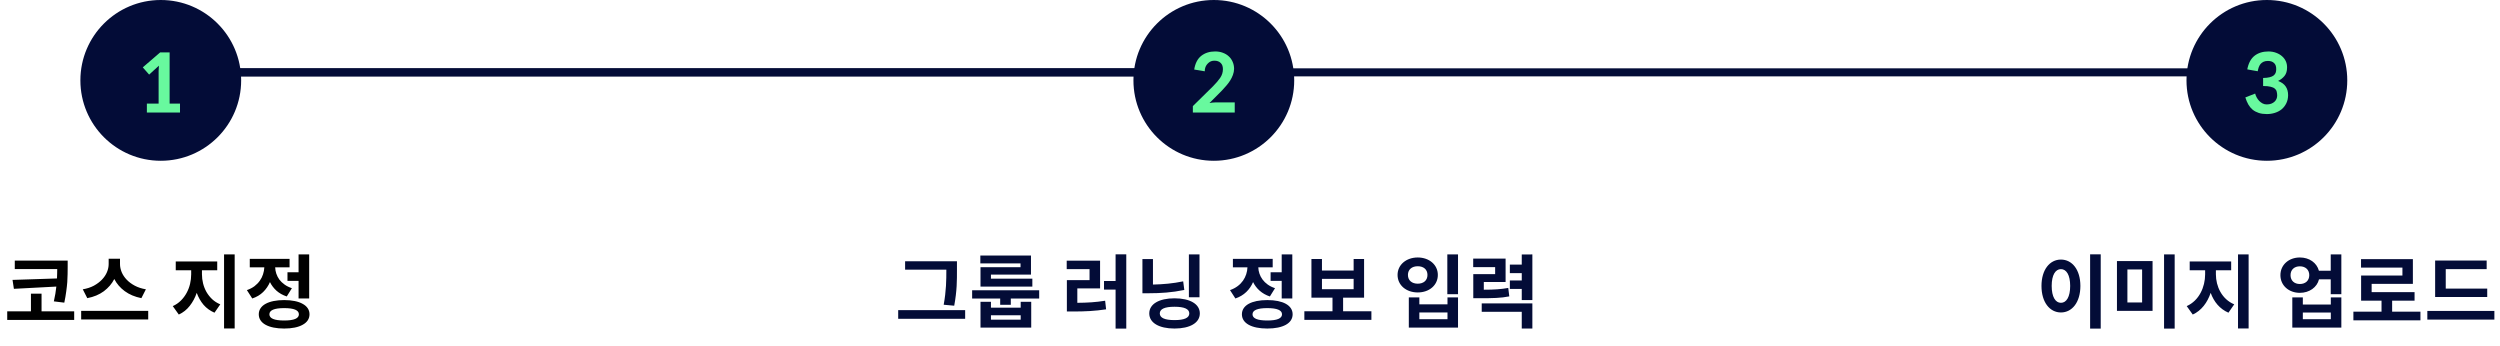 <svg width="311" height="43" viewBox="0 0 311 43" fill="none" xmlns="http://www.w3.org/2000/svg">
<path d="M279 9L19 9" stroke="#030C37"/>
<path d="M149 9L19 9" stroke="#030C37"/>
<path d="M1.559 34.82L7.089 34.64C7.102 34.427 7.109 34.223 7.109 34.03C7.115 33.837 7.119 33.65 7.119 33.47H1.839V32.42H8.419V33.23C8.419 33.51 8.415 33.803 8.409 34.11C8.409 34.41 8.395 34.74 8.369 35.1C8.342 35.453 8.299 35.84 8.239 36.26C8.185 36.68 8.105 37.143 7.999 37.65L6.699 37.49C6.772 37.15 6.835 36.83 6.889 36.53C6.942 36.223 6.982 35.93 7.009 35.65L1.729 35.93L1.559 34.82ZM5.169 38.73H9.229V39.8H0.899V38.73H3.849V36.53H5.169V38.73ZM18.148 35.99L17.588 37.09C16.781 36.93 16.091 36.64 15.518 36.22C14.951 35.8 14.518 35.297 14.218 34.71C13.918 35.297 13.485 35.803 12.918 36.23C12.351 36.65 11.665 36.937 10.858 37.09L10.298 35.99C10.818 35.903 11.278 35.753 11.678 35.54C12.078 35.32 12.415 35.067 12.688 34.78C12.961 34.493 13.168 34.183 13.308 33.85C13.448 33.51 13.518 33.177 13.518 32.85V32.19H14.928V32.85C14.928 33.183 14.998 33.52 15.138 33.86C15.278 34.193 15.485 34.503 15.758 34.79C16.031 35.077 16.368 35.327 16.768 35.54C17.168 35.753 17.628 35.903 18.148 35.99ZM10.098 38.67H18.438V39.74H10.098V38.67ZM27.873 31.65H29.193V40.86H27.873V31.65ZM25.123 33.62V34.13C25.123 34.503 25.169 34.88 25.263 35.26C25.356 35.633 25.496 35.987 25.683 36.32C25.876 36.653 26.113 36.953 26.393 37.22C26.68 37.487 27.016 37.7 27.403 37.86L26.683 38.9C26.143 38.667 25.689 38.34 25.323 37.92C24.963 37.493 24.68 36.997 24.473 36.43C24.266 37.037 23.976 37.577 23.603 38.05C23.236 38.523 22.783 38.883 22.243 39.13L21.493 38.08C21.88 37.907 22.216 37.677 22.503 37.39C22.79 37.103 23.026 36.787 23.213 36.44C23.406 36.087 23.549 35.713 23.643 35.32C23.736 34.92 23.783 34.523 23.783 34.13V33.62H21.863V32.53H27.023V33.62H25.123ZM35.762 33.87H37.142V31.65H38.462V37.13H37.142V34.94H35.762V33.87ZM36.312 35.85L35.672 36.88C35.172 36.713 34.749 36.477 34.402 36.17C34.055 35.857 33.782 35.497 33.582 35.09C33.382 35.557 33.099 35.97 32.732 36.33C32.372 36.683 31.922 36.95 31.382 37.13L30.712 36.09C31.079 35.963 31.395 35.8 31.662 35.6C31.929 35.393 32.149 35.167 32.322 34.92C32.502 34.667 32.635 34.4 32.722 34.12C32.815 33.833 32.869 33.547 32.882 33.26H31.072V32.2H36.022V33.26H34.232C34.239 33.52 34.285 33.78 34.372 34.04C34.459 34.3 34.585 34.547 34.752 34.78C34.925 35.007 35.142 35.213 35.402 35.4C35.662 35.587 35.965 35.737 36.312 35.85ZM35.352 37.33C35.839 37.33 36.275 37.37 36.662 37.45C37.055 37.53 37.385 37.647 37.652 37.8C37.925 37.947 38.135 38.13 38.282 38.35C38.429 38.57 38.502 38.82 38.502 39.1C38.502 39.38 38.429 39.63 38.282 39.85C38.135 40.07 37.925 40.253 37.652 40.4C37.385 40.553 37.055 40.67 36.662 40.75C36.275 40.83 35.839 40.87 35.352 40.87C34.865 40.87 34.425 40.83 34.032 40.75C33.639 40.67 33.305 40.553 33.032 40.4C32.765 40.253 32.559 40.07 32.412 39.85C32.265 39.63 32.192 39.38 32.192 39.1C32.192 38.82 32.265 38.57 32.412 38.35C32.559 38.13 32.765 37.947 33.032 37.8C33.305 37.647 33.639 37.53 34.032 37.45C34.425 37.37 34.865 37.33 35.352 37.33ZM35.352 39.87C36.572 39.87 37.182 39.613 37.182 39.1C37.182 38.587 36.572 38.33 35.352 38.33C34.125 38.33 33.512 38.587 33.512 39.1C33.512 39.613 34.125 39.87 35.352 39.87Z" fill="black"/>
<path d="M261.33 40.88V31.64H260.01V40.88H261.33ZM256.38 32.29C254.99 32.29 253.96 33.55 253.96 35.57C253.96 37.6 254.99 38.87 256.38 38.87C257.77 38.87 258.8 37.6 258.8 35.57C258.8 33.55 257.77 32.29 256.38 32.29ZM256.38 33.48C257.06 33.48 257.53 34.2 257.53 35.57C257.53 36.94 257.06 37.67 256.38 37.67C255.7 37.67 255.23 36.94 255.23 35.57C255.23 34.2 255.7 33.48 256.38 33.48ZM270.529 40.88V31.65H269.209V40.88H270.529ZM267.779 38.67V32.48H263.349V38.67H267.779ZM264.649 37.63V33.52H266.479V37.63H264.649ZM279.728 40.86V31.65H278.408V40.86H279.728ZM275.658 34.13V33.62H277.558V32.53H272.398V33.62H274.318V34.13C274.318 35.7 273.578 37.39 272.028 38.08L272.778 39.13C273.858 38.64 274.598 37.64 275.008 36.43C275.418 37.56 276.138 38.43 277.218 38.9L277.938 37.86C276.398 37.22 275.658 35.63 275.658 34.13ZM291.263 36.6V31.65H289.943V33.68H288.473C288.203 32.69 287.283 32.03 286.103 32.03C284.723 32.03 283.683 32.95 283.683 34.23C283.683 35.51 284.723 36.43 286.103 36.43C287.283 36.43 288.243 35.74 288.483 34.75H289.943V36.6H291.263ZM286.103 35.33C285.423 35.33 284.943 34.92 284.943 34.23C284.943 33.54 285.423 33.13 286.103 33.13C286.783 33.13 287.273 33.54 287.273 34.23C287.273 34.92 286.783 35.33 286.103 35.33ZM291.263 37H289.953V37.88H286.473V37H285.163V40.75H291.263V37ZM286.473 38.88H289.953V39.71H286.473V38.88ZM301.102 39.85V38.77H297.582V37.4H300.372V36.34H295.032V35.31H300.162V32.24H293.712V33.29H298.862V34.28H293.722V37.4H296.262V38.77H292.762V39.85H301.102ZM302.931 36.95H309.411V35.9H304.251V33.48H309.341V32.41H302.931V36.95ZM310.301 39.76V38.68H301.961V39.76H310.301Z" fill="#030C37"/>
<path d="M112.595 33.55H117.725V33.59C117.725 34.84 117.715 36.15 117.395 37.91L118.705 38.03C119.055 36.14 119.045 34.88 119.045 33.59V32.5H112.595V33.55ZM120.065 39.66V38.58H111.735V39.66H120.065ZM121.954 32.77H126.954V33.24H121.974V35.65H128.424V34.67H123.274V34.16H128.254V31.79H121.954V32.77ZM129.274 37.14V36.11H120.934V37.14H124.424V37.92H125.744V37.14H129.274ZM128.284 37.54H126.974V38.27H123.274V37.54H121.974V40.75H128.284V37.54ZM123.274 39.22H126.974V39.77H123.274V39.22ZM140.109 40.88V31.64H138.779V34.96H137.339V36.03H138.779V40.88H140.109ZM134.019 37.67V35.88H136.849V32.43H132.699V33.48H135.539V34.85H132.719V38.75H133.479C134.999 38.75 136.239 38.69 137.599 38.48L137.479 37.41C136.319 37.6 135.269 37.66 134.019 37.67ZM147.898 36.98H149.218V31.65H147.898V36.98ZM147.328 36.07L147.188 35C145.898 35.27 144.678 35.37 143.428 35.4V32.23H142.118V36.48H142.918C144.368 36.48 145.798 36.39 147.328 36.07ZM146.108 37.11C144.188 37.11 142.968 37.82 142.968 38.99C142.968 40.16 144.188 40.87 146.108 40.87C148.038 40.87 149.258 40.16 149.258 38.99C149.258 37.82 148.038 37.11 146.108 37.11ZM146.108 39.82C144.888 39.82 144.278 39.54 144.278 38.99C144.278 38.44 144.888 38.16 146.108 38.16C147.338 38.16 147.948 38.44 147.948 38.99C147.948 39.54 147.338 39.82 146.108 39.82ZM159.443 31.65V33.87H158.063V34.94H159.443V37.13H160.763V31.65H159.443ZM157.973 36.88L158.613 35.85C157.213 35.39 156.563 34.3 156.533 33.26H158.323V32.2H153.373V33.26H155.183C155.133 34.41 154.483 35.58 153.013 36.09L153.683 37.13C154.763 36.77 155.483 36.02 155.883 35.09C156.283 35.9 156.973 36.55 157.973 36.88ZM157.653 37.33C155.693 37.33 154.493 37.98 154.493 39.1C154.493 40.22 155.693 40.87 157.653 40.87C159.603 40.87 160.803 40.22 160.803 39.1C160.803 37.98 159.603 37.33 157.653 37.33ZM157.653 39.87C156.423 39.87 155.813 39.61 155.813 39.1C155.813 38.59 156.423 38.33 157.653 38.33C158.873 38.33 159.483 38.59 159.483 39.1C159.483 39.61 158.873 39.87 157.653 39.87ZM170.602 39.79V38.72H167.082V37.03H169.692V32.22H168.392V33.65H164.452V32.22H163.142V37.03H165.762V38.72H162.262V39.79H170.602ZM168.392 35.98H164.452V34.69H168.392V35.98ZM181.377 36.6V31.65H180.047V36.6H181.377ZM176.367 32.03C174.937 32.03 173.857 32.94 173.857 34.2C173.857 35.48 174.937 36.38 176.367 36.38C177.797 36.38 178.867 35.48 178.867 34.2C178.867 32.94 177.797 32.03 176.367 32.03ZM176.367 33.12C177.087 33.12 177.577 33.52 177.577 34.2C177.577 34.89 177.087 35.29 176.367 35.29C175.647 35.29 175.147 34.89 175.147 34.2C175.147 33.52 175.647 33.12 176.367 33.12ZM176.567 37.86V37H175.257V40.75H181.377V37H180.067V37.86H176.567ZM180.067 39.71H176.567V38.87H180.067V39.71ZM190.626 37.33V31.65L189.306 31.66V32.92H187.826V33.98H189.306V34.89H187.826V35.94H189.306V37.33H190.626ZM187.756 36.87L187.626 35.82C186.716 35.98 185.896 36.04 184.586 36.04V35.08H187.296V32.17H183.266V33.23H185.996V34.1H183.276V37.1H183.986C185.736 37.1 186.696 37.08 187.756 36.87ZM190.626 37.74H184.326V38.79H189.306V40.87H190.626V37.74Z" fill="#030C37"/>
<circle cx="20" cy="10" r="10" fill="#030C37"/>
<path d="M21.102 12.89V6.52H19.922L17.762 8.38L18.552 9.28L19.771 8.17L19.732 8.82V12.89H18.271V14H22.392V12.89H21.102Z" fill="#68F99E"/>
<circle cx="151" cy="10" r="10" fill="#030C37"/>
<path d="M151.161 6.4C151.508 6.4 151.825 6.453 152.111 6.56C152.405 6.667 152.655 6.817 152.861 7.01C153.068 7.197 153.228 7.423 153.341 7.69C153.461 7.957 153.521 8.25 153.521 8.57C153.515 8.83 153.465 9.083 153.371 9.33C153.285 9.57 153.171 9.8 153.031 10.02C152.891 10.24 152.731 10.453 152.551 10.66C152.378 10.867 152.198 11.067 152.011 11.26L150.461 12.82C150.595 12.787 150.721 12.767 150.841 12.76C150.968 12.747 151.088 12.74 151.201 12.74H153.601V14H148.391V13.2L150.901 10.73C151.281 10.35 151.581 9.997 151.801 9.67C152.021 9.343 152.131 8.987 152.131 8.6C152.131 8.253 152.035 7.993 151.841 7.82C151.655 7.64 151.398 7.55 151.071 7.55C150.791 7.55 150.555 7.633 150.361 7.8C150.168 7.96 150.031 8.15 149.951 8.37C149.925 8.443 149.905 8.52 149.891 8.6C149.885 8.68 149.878 8.77 149.871 8.87L148.561 8.65C148.681 7.883 148.971 7.317 149.431 6.95C149.898 6.583 150.475 6.4 151.161 6.4Z" fill="#68F99E"/>
<circle cx="282" cy="10" r="10" fill="#030C37"/>
<path d="M282.211 6.4C282.565 6.407 282.881 6.463 283.161 6.57C283.448 6.677 283.691 6.82 283.891 7C284.098 7.18 284.255 7.39 284.361 7.63C284.468 7.87 284.518 8.13 284.511 8.41C284.511 8.837 284.405 9.183 284.191 9.45C283.978 9.71 283.711 9.917 283.391 10.07C283.831 10.237 284.148 10.467 284.341 10.76C284.541 11.047 284.641 11.41 284.641 11.85C284.635 12.23 284.558 12.567 284.411 12.86C284.265 13.153 284.071 13.4 283.831 13.6C283.591 13.793 283.311 13.94 282.991 14.04C282.678 14.14 282.345 14.19 281.991 14.19C281.611 14.19 281.278 14.143 280.991 14.05C280.705 13.957 280.451 13.823 280.231 13.65C280.018 13.47 279.838 13.253 279.691 13C279.545 12.74 279.421 12.447 279.321 12.12L280.541 11.64C280.581 11.8 280.645 11.96 280.731 12.12C280.818 12.28 280.925 12.427 281.051 12.56C281.178 12.687 281.318 12.79 281.471 12.87C281.625 12.95 281.791 12.99 281.971 12.99C282.191 12.99 282.381 12.96 282.541 12.9C282.708 12.833 282.845 12.75 282.951 12.65C283.065 12.543 283.148 12.423 283.201 12.29C283.255 12.157 283.281 12.02 283.281 11.88C283.281 11.707 283.261 11.547 283.221 11.4C283.188 11.253 283.111 11.13 282.991 11.03C282.871 10.923 282.695 10.843 282.461 10.79C282.235 10.73 281.925 10.7 281.531 10.7V9.7C281.865 9.693 282.135 9.663 282.341 9.61C282.555 9.557 282.721 9.483 282.841 9.39C282.961 9.29 283.045 9.177 283.091 9.05C283.138 8.917 283.161 8.77 283.161 8.61C283.168 8.263 283.078 8.007 282.891 7.84C282.711 7.667 282.458 7.58 282.131 7.58C281.918 7.58 281.738 7.613 281.591 7.68C281.445 7.747 281.321 7.837 281.221 7.95C281.128 8.063 281.051 8.2 280.991 8.36C280.938 8.513 280.895 8.68 280.861 8.86C280.648 8.827 280.431 8.79 280.211 8.75C279.998 8.703 279.781 8.663 279.561 8.63C279.708 7.863 280.008 7.3 280.461 6.94C280.921 6.58 281.505 6.4 282.211 6.4Z" fill="#68F99E"/>
</svg>
